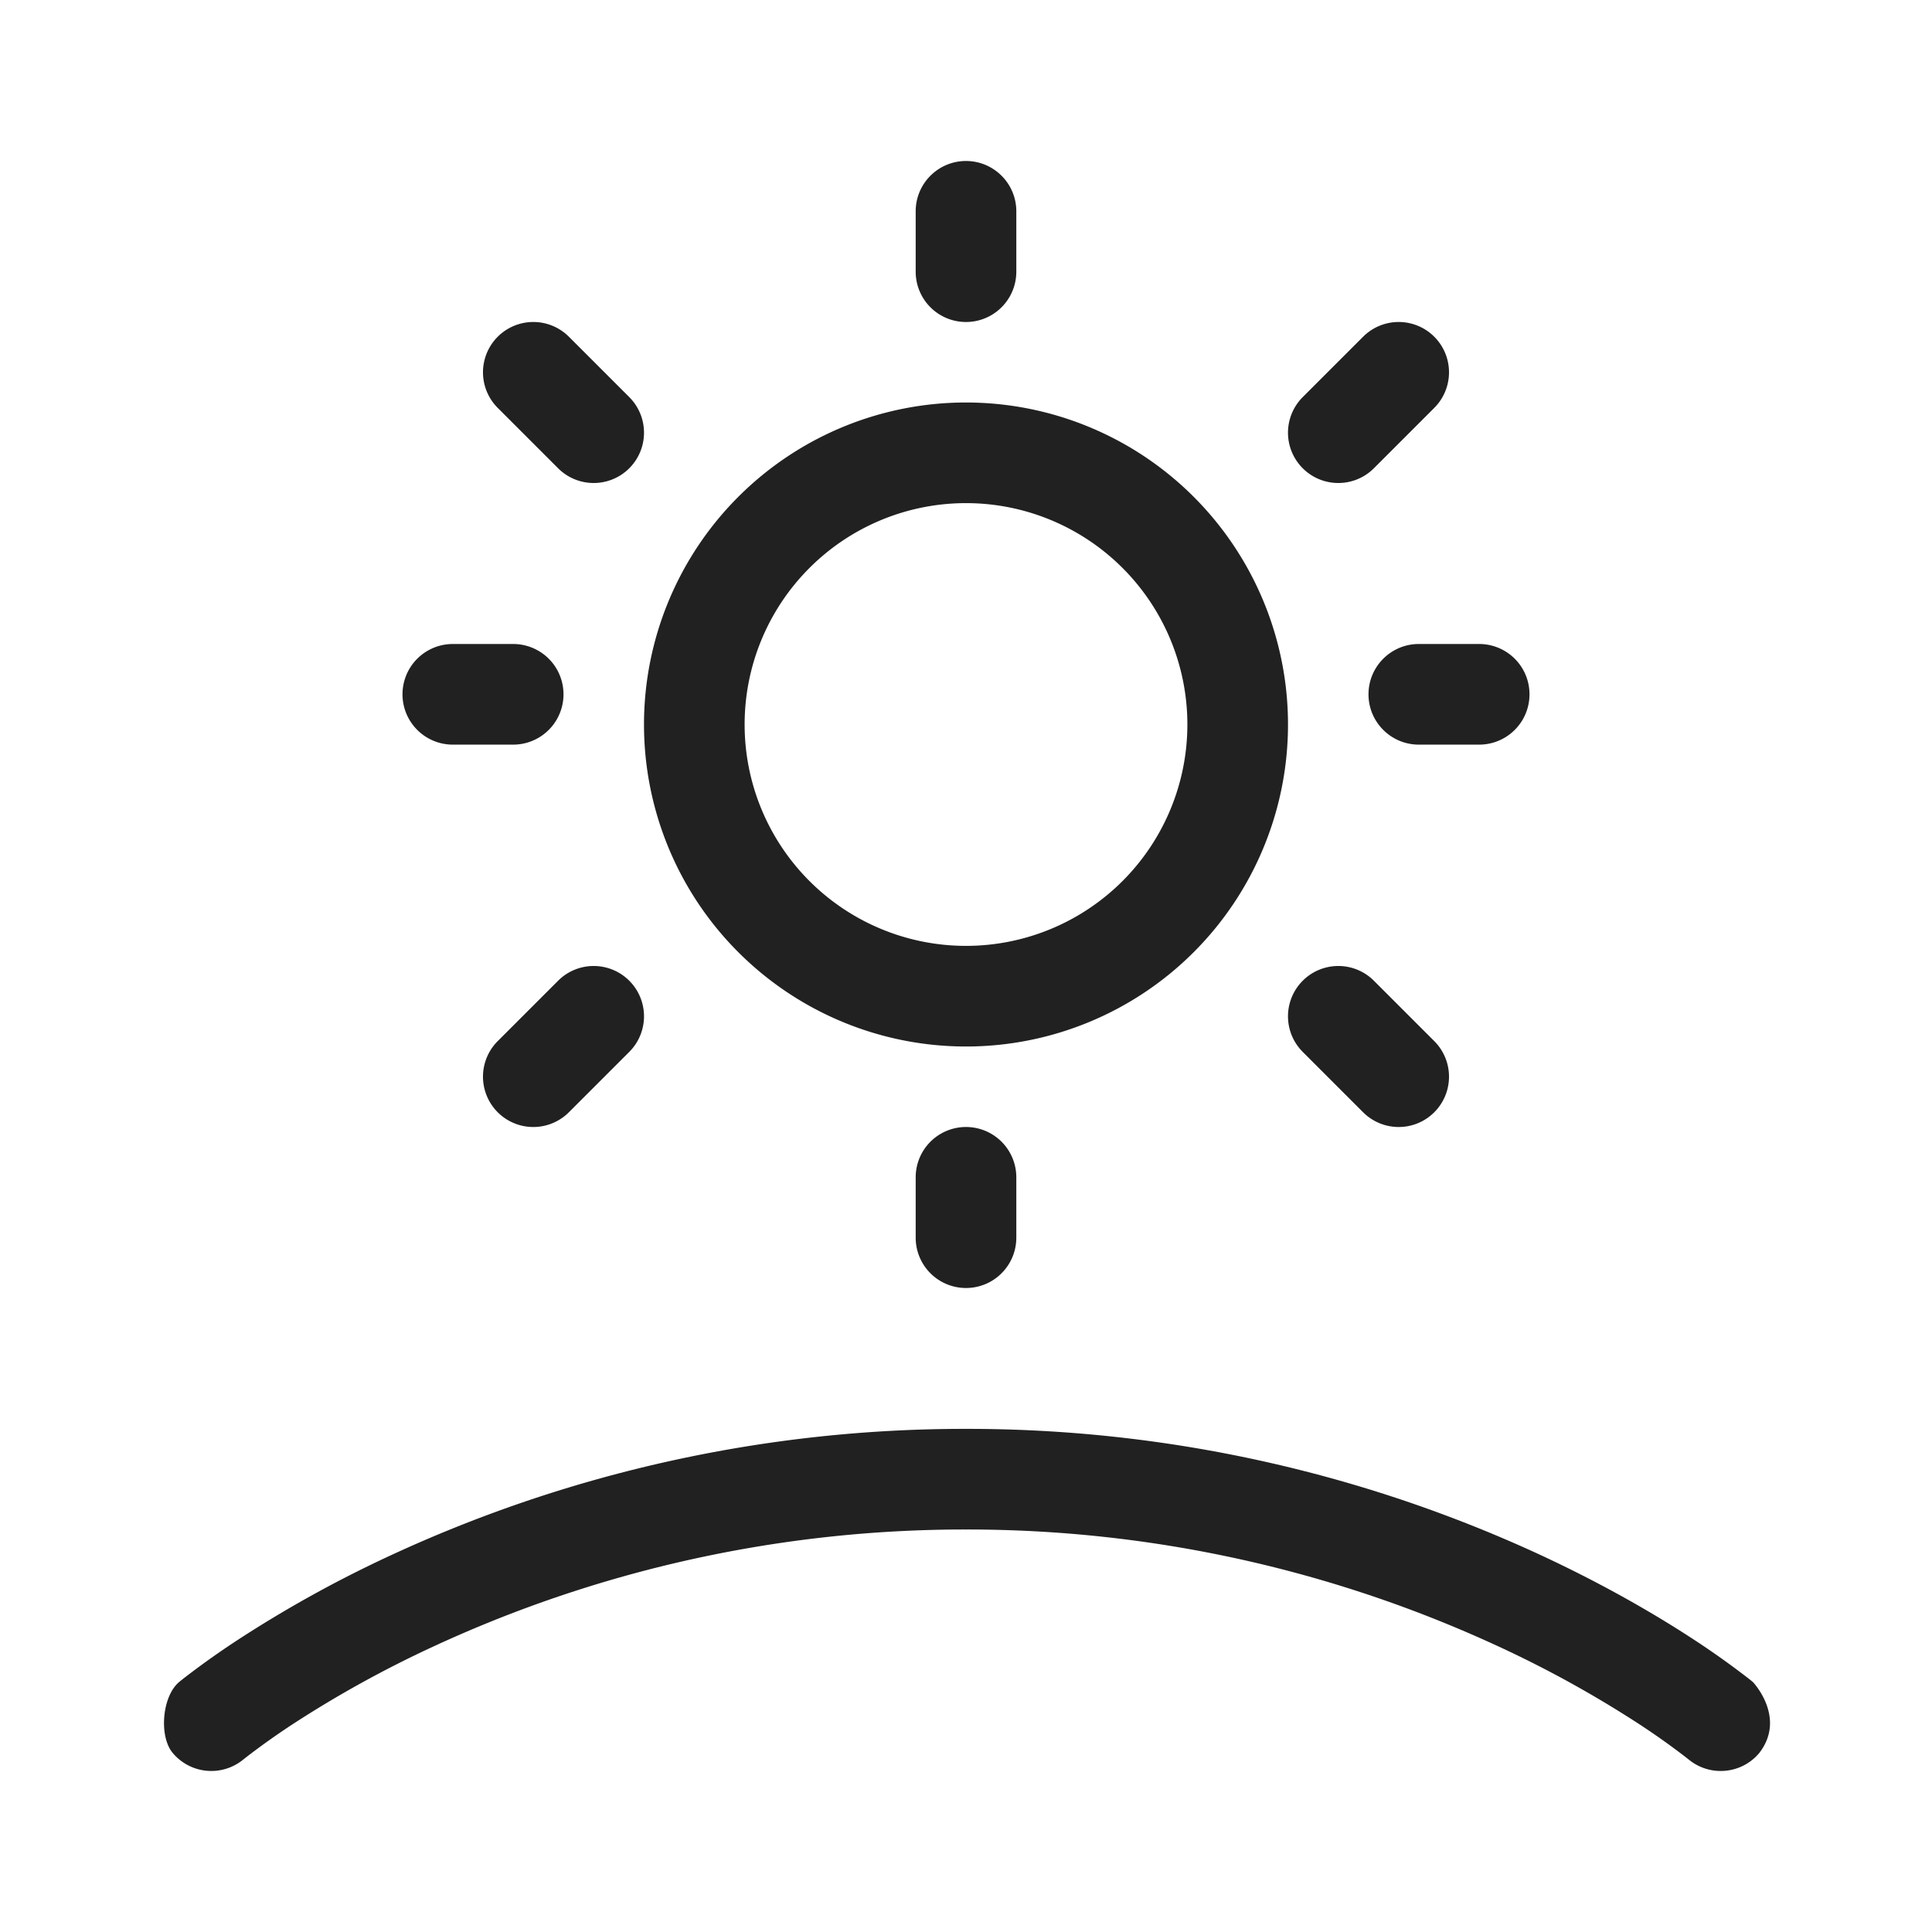 <svg viewBox="0 0 48 48" fill="none" xmlns="http://www.w3.org/2000/svg" height="1em" width="1em">
  <path d="M24 4c.69 0 1.25.56 1.25 1.25v1.5a1.25 1.25 0 1 1-2.5 0v-1.5c0-.69.56-1.25 1.25-1.25Zm0 6a8 8 0 1 0 0 16 8 8 0 0 0 0-16Zm-5.5 8a5.5 5.5 0 1 1 11 0 5.5 5.5 0 0 1-11 0Zm6.75 11.25a1.25 1.25 0 1 0-2.5 0v1.5a1.25 1.25 0 1 0 2.5 0v-1.5ZM11.25 16a1.25 1.25 0 1 0 0 2.5h1.5a1.25 1.25 0 1 0 0-2.5h-1.5ZM34 17.25c0-.69.56-1.25 1.25-1.25h1.5a1.25 1.25 0 1 1 0 2.5h-1.5c-.69 0-1.25-.56-1.25-1.25Zm-20.134-5.616a1.25 1.25 0 0 0 1.768-1.768l-1.5-1.5a1.25 1.25 0 0 0-1.768 1.768l1.5 1.5Zm1.768 12.732a1.25 1.25 0 0 0-1.768 0l-1.5 1.5a1.25 1.25 0 0 0 1.768 1.768l1.5-1.5a1.25 1.25 0 0 0 0-1.768Zm18.5-12.732a1.25 1.25 0 0 1-1.768-1.768l1.5-1.5a1.25 1.25 0 0 1 1.768 1.768l-1.5 1.5Zm-1.768 12.732a1.25 1.25 0 0 1 1.768 0l1.5 1.5a1.25 1.25 0 0 1-1.768 1.768l-1.5-1.5a1.25 1.25 0 0 1 0-1.768ZM6.05 43.71a1.25 1.25 0 0 1-1.76-.16c-.344-.411-.266-1.407.163-1.763l.007-.006.022-.018.075-.06a21.03 21.03 0 0 1 1.31-.934 30.15 30.15 0 0 1 3.899-2.154A33.903 33.903 0 0 1 24 35.5a33.903 33.903 0 0 1 14.234 3.115c1.685.78 3 1.561 3.899 2.153a21.007 21.007 0 0 1 1.31.935l.075.06.028.024.004.002s.84.88.16 1.762c-.442.53-1.23.6-1.76.159l-.01-.007-.05-.04a18.508 18.508 0 0 0-1.132-.806 27.694 27.694 0 0 0-3.573-1.972A31.402 31.402 0 0 0 24 38a31.402 31.402 0 0 0-13.185 2.885 27.69 27.69 0 0 0-3.574 1.972 18.495 18.495 0 0 0-1.131.806l-.05.04-.01.007Z" fill="#212121"/>
</svg>
